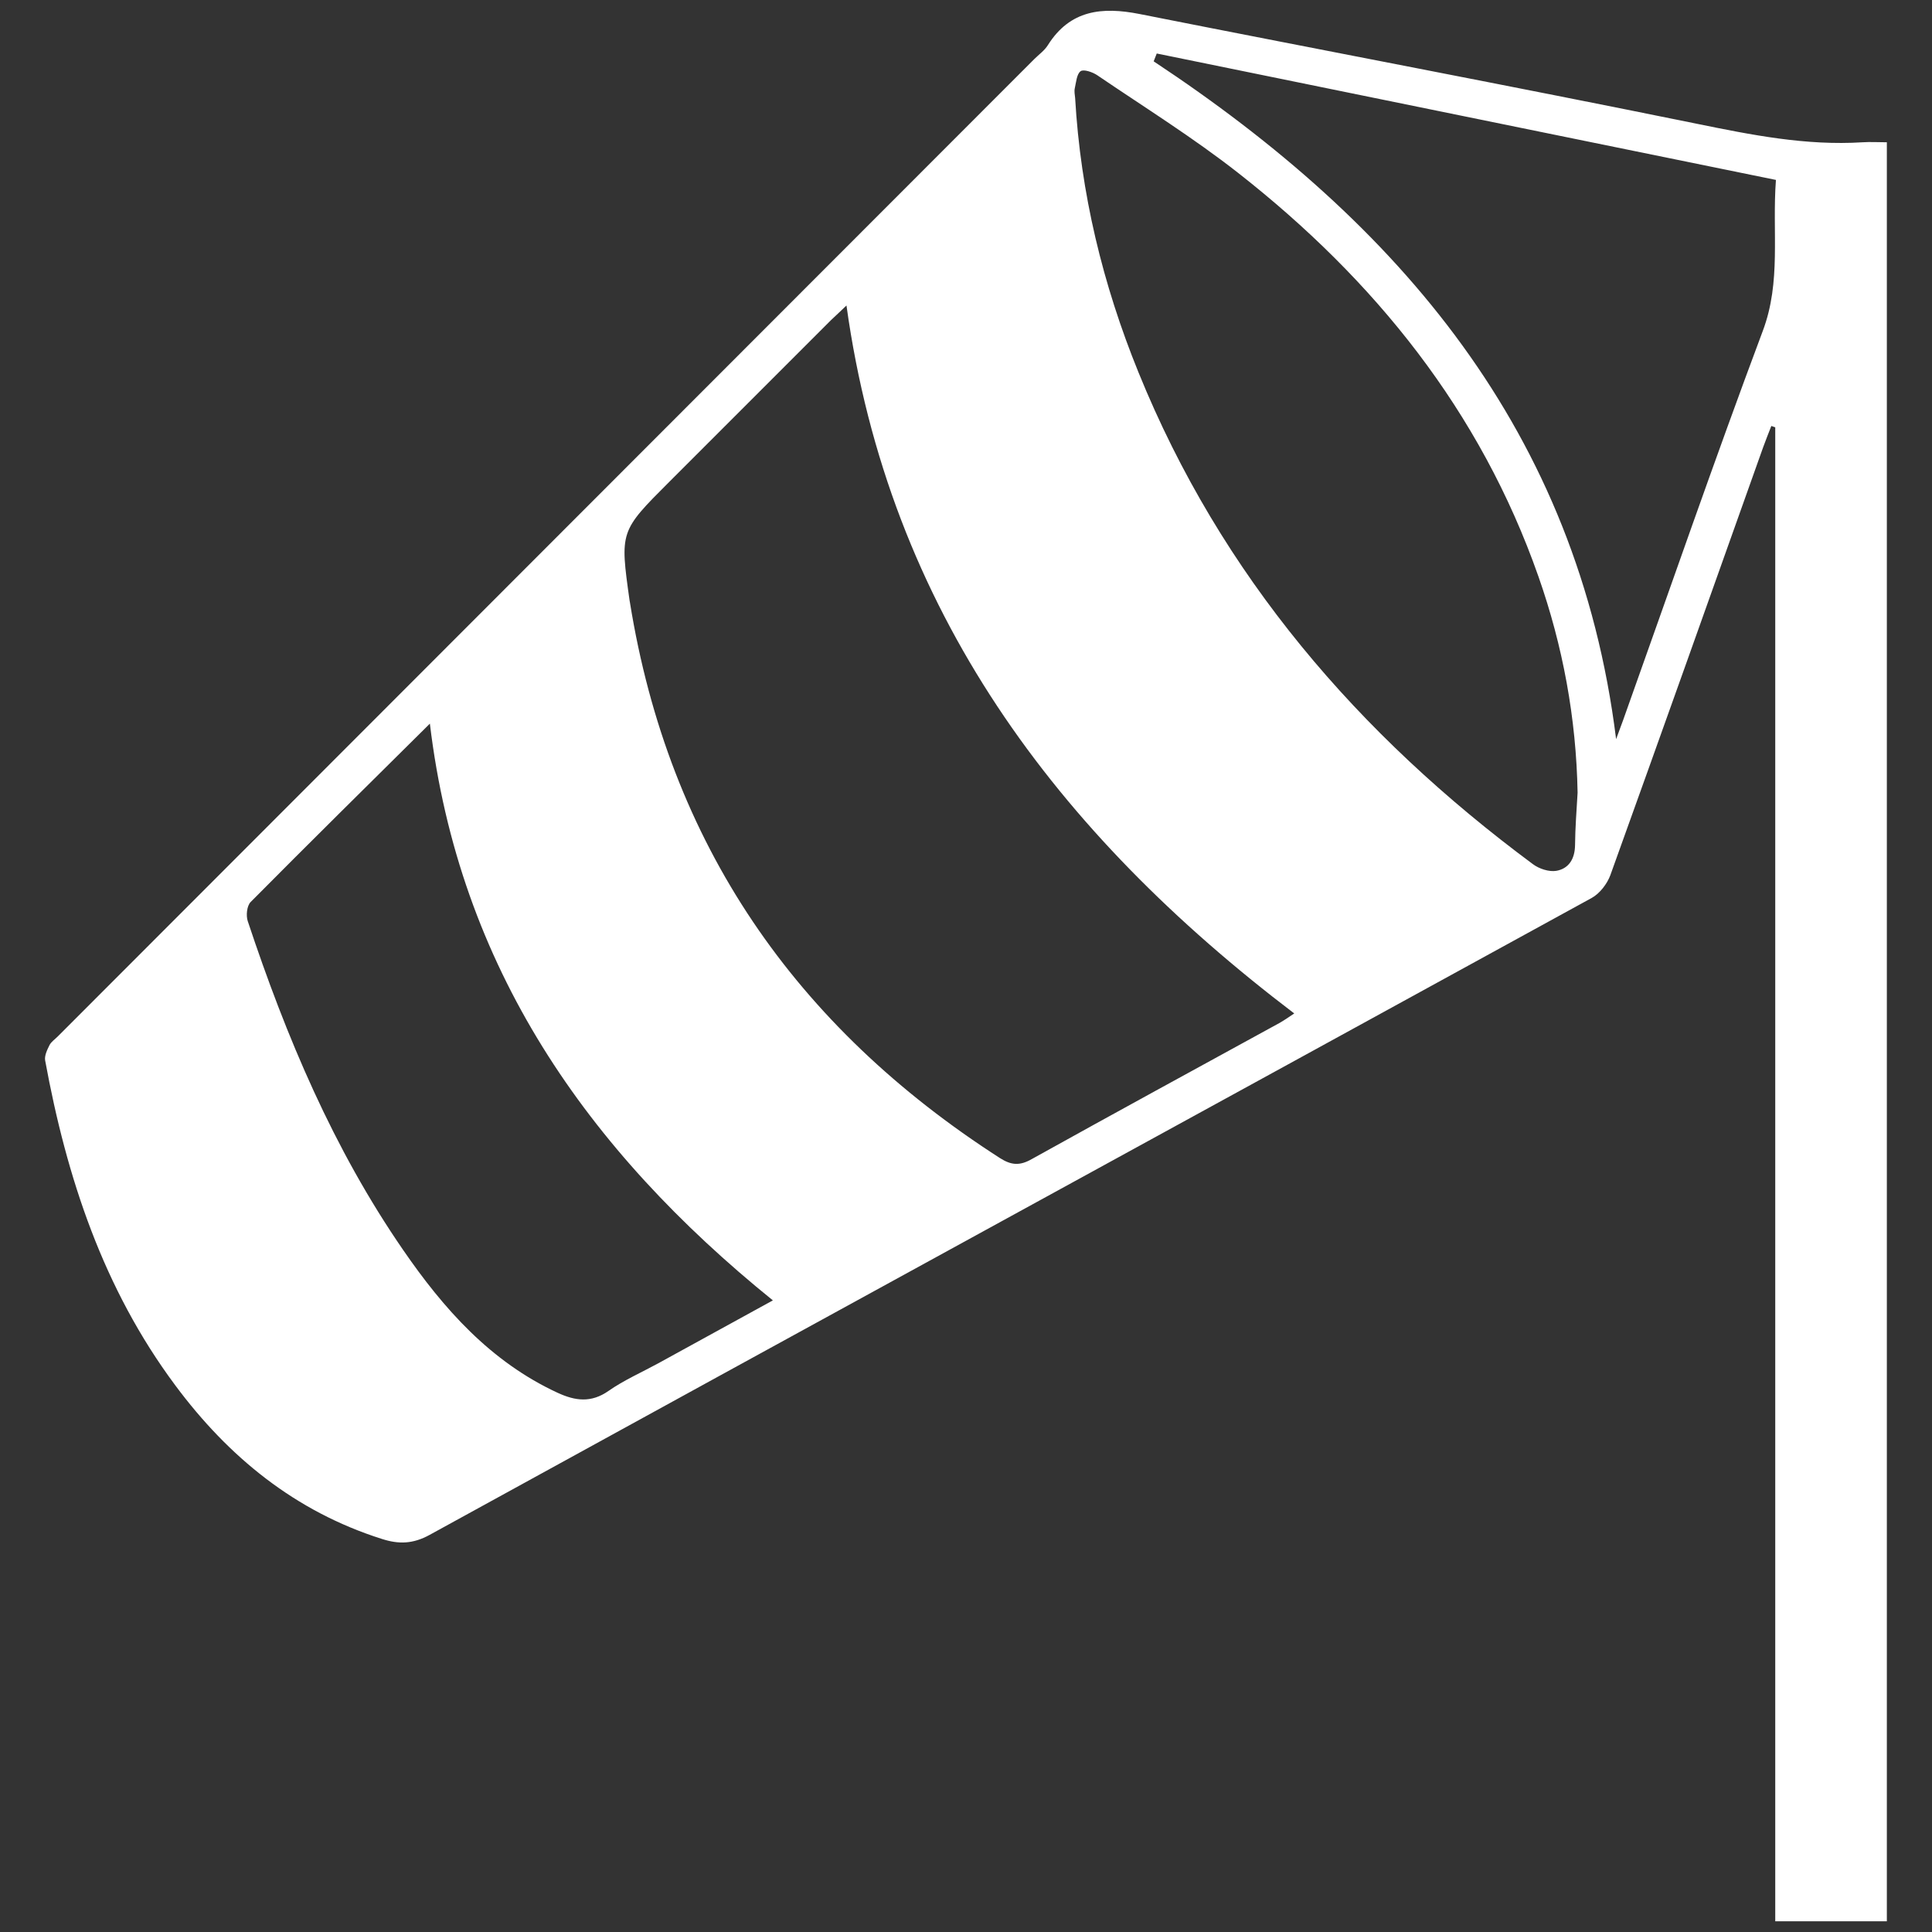 <?xml version="1.0" encoding="utf-8"?>
<!-- Generator: Adobe Illustrator 19.0.0, SVG Export Plug-In . SVG Version: 6.00 Build 0)  -->
<svg version="1.1" id="Calque_1" xmlns="http://www.w3.org/2000/svg" xmlns:xlink="http://www.w3.org/1999/xlink" x="0px" y="0px"
	 viewBox="0 0 1133.9 1133.9" style="enable-background:new 0 0 1133.9 1133.9;" xml:space="preserve">
<rect x="0" y="0" width="1133.9" height="1133.9" fill="#333333" stroke="none"/>
<style type="text/css">
	.st0{fill:#FFFFFF;}
</style>
<g id="XMLID_2_">
	<path id="XMLID_3_" class="st0" d="M1107.4,1127.6c-21.7,0-43.3,0-65.5,0c0-292.7,0-584.7,0-876.8c-0.8-0.3-1.5-0.5-2.3-0.8
		c-1.6,4.2-3.3,8.3-4.8,12.5c-29.8,83.8-59.6,167.6-89.7,251.2c-1.9,5.1-6.2,10.7-10.9,13.3c-227.3,124.7-454.8,249-682,373.8
		c-9.8,5.4-18.2,5.6-28.1,2.4c-50.8-16.1-89.9-48-121.2-90.1c-42.3-56.8-63.8-122-76.4-190.7c-0.5-2.8,1.2-6.3,2.6-9.1
		c1-1.9,3.1-3.3,4.7-4.9C224.9,417.2,415.9,225.9,607,34.7c2.7-2.7,6-5,8-8.2c13-20.7,31.8-22.6,53.7-18.3
		c109,21.6,218.1,42.2,327,64.4c32.3,6.6,64.3,13,97.5,10.9c4.5-0.3,9,0,14.2,0C1107.4,432.1,1107.4,779.5,1107.4,1127.6z
		 M496.8,179.3c-3.7,3.6-6.5,6.1-9.2,8.7c-31.6,31.6-63.3,63.3-94.9,94.9c-28.9,28.9-28.9,28.9-23.2,69.5c0.1,0.4,0.1,0.8,0.2,1.1
		c22.8,141.8,97.2,249.1,217.2,326.2c6.6,4.2,11.6,4.6,18.6,0.6c48.4-26.9,97-53.4,145.6-80c2.8-1.6,5.5-3.5,8.5-5.5
		C620.3,488.9,521.7,358.4,496.8,179.3z M925.9,465.2c-0.8-43.6-8.6-85.9-23-126.9c-34.1-97.2-96.1-174-176.2-236.8
		c-26.4-20.7-55-38.5-82.8-57.4c-2.7-1.8-7.9-3.6-9.7-2.3c-2.3,1.7-2.6,6.5-3.4,10c-0.4,1.8,0,3.8,0.2,5.7
		c3.2,55.8,16.2,109.5,37.2,161.1c48.4,119.2,129.1,212.7,231.5,288.6c3.6,2.7,9.4,4.6,13.7,3.9c7.4-1.3,10.9-7.1,11-15.1
		C924.5,485.8,925.3,475.5,925.9,465.2z M252.3,424.7c-36,35.7-70.8,70-105.2,104.7c-2.2,2.2-2.8,7.9-1.7,11.2
		c22.6,68,50.3,133.7,91.2,193c23.8,34.6,51.3,65.6,90.6,83.8c10.4,4.8,19.7,6.1,30-1.1c9-6.3,19.3-10.8,29-16.1
		c22.2-12.2,44.4-24.4,67.4-37C344.4,674.9,269.4,567.6,252.3,424.7z M678.9,31.4c-0.6,1.5-1.2,3.1-1.8,4.6
		C821,131.2,926,253,948.5,433.8c2-5.5,3.1-8.3,4.1-11.1c27.2-76.2,53.6-152.7,82-228.5c10.9-29,5.4-57.9,7.7-88.6
		C920.2,80.7,799.5,56,678.9,31.4z"/>
</g>
</svg>
